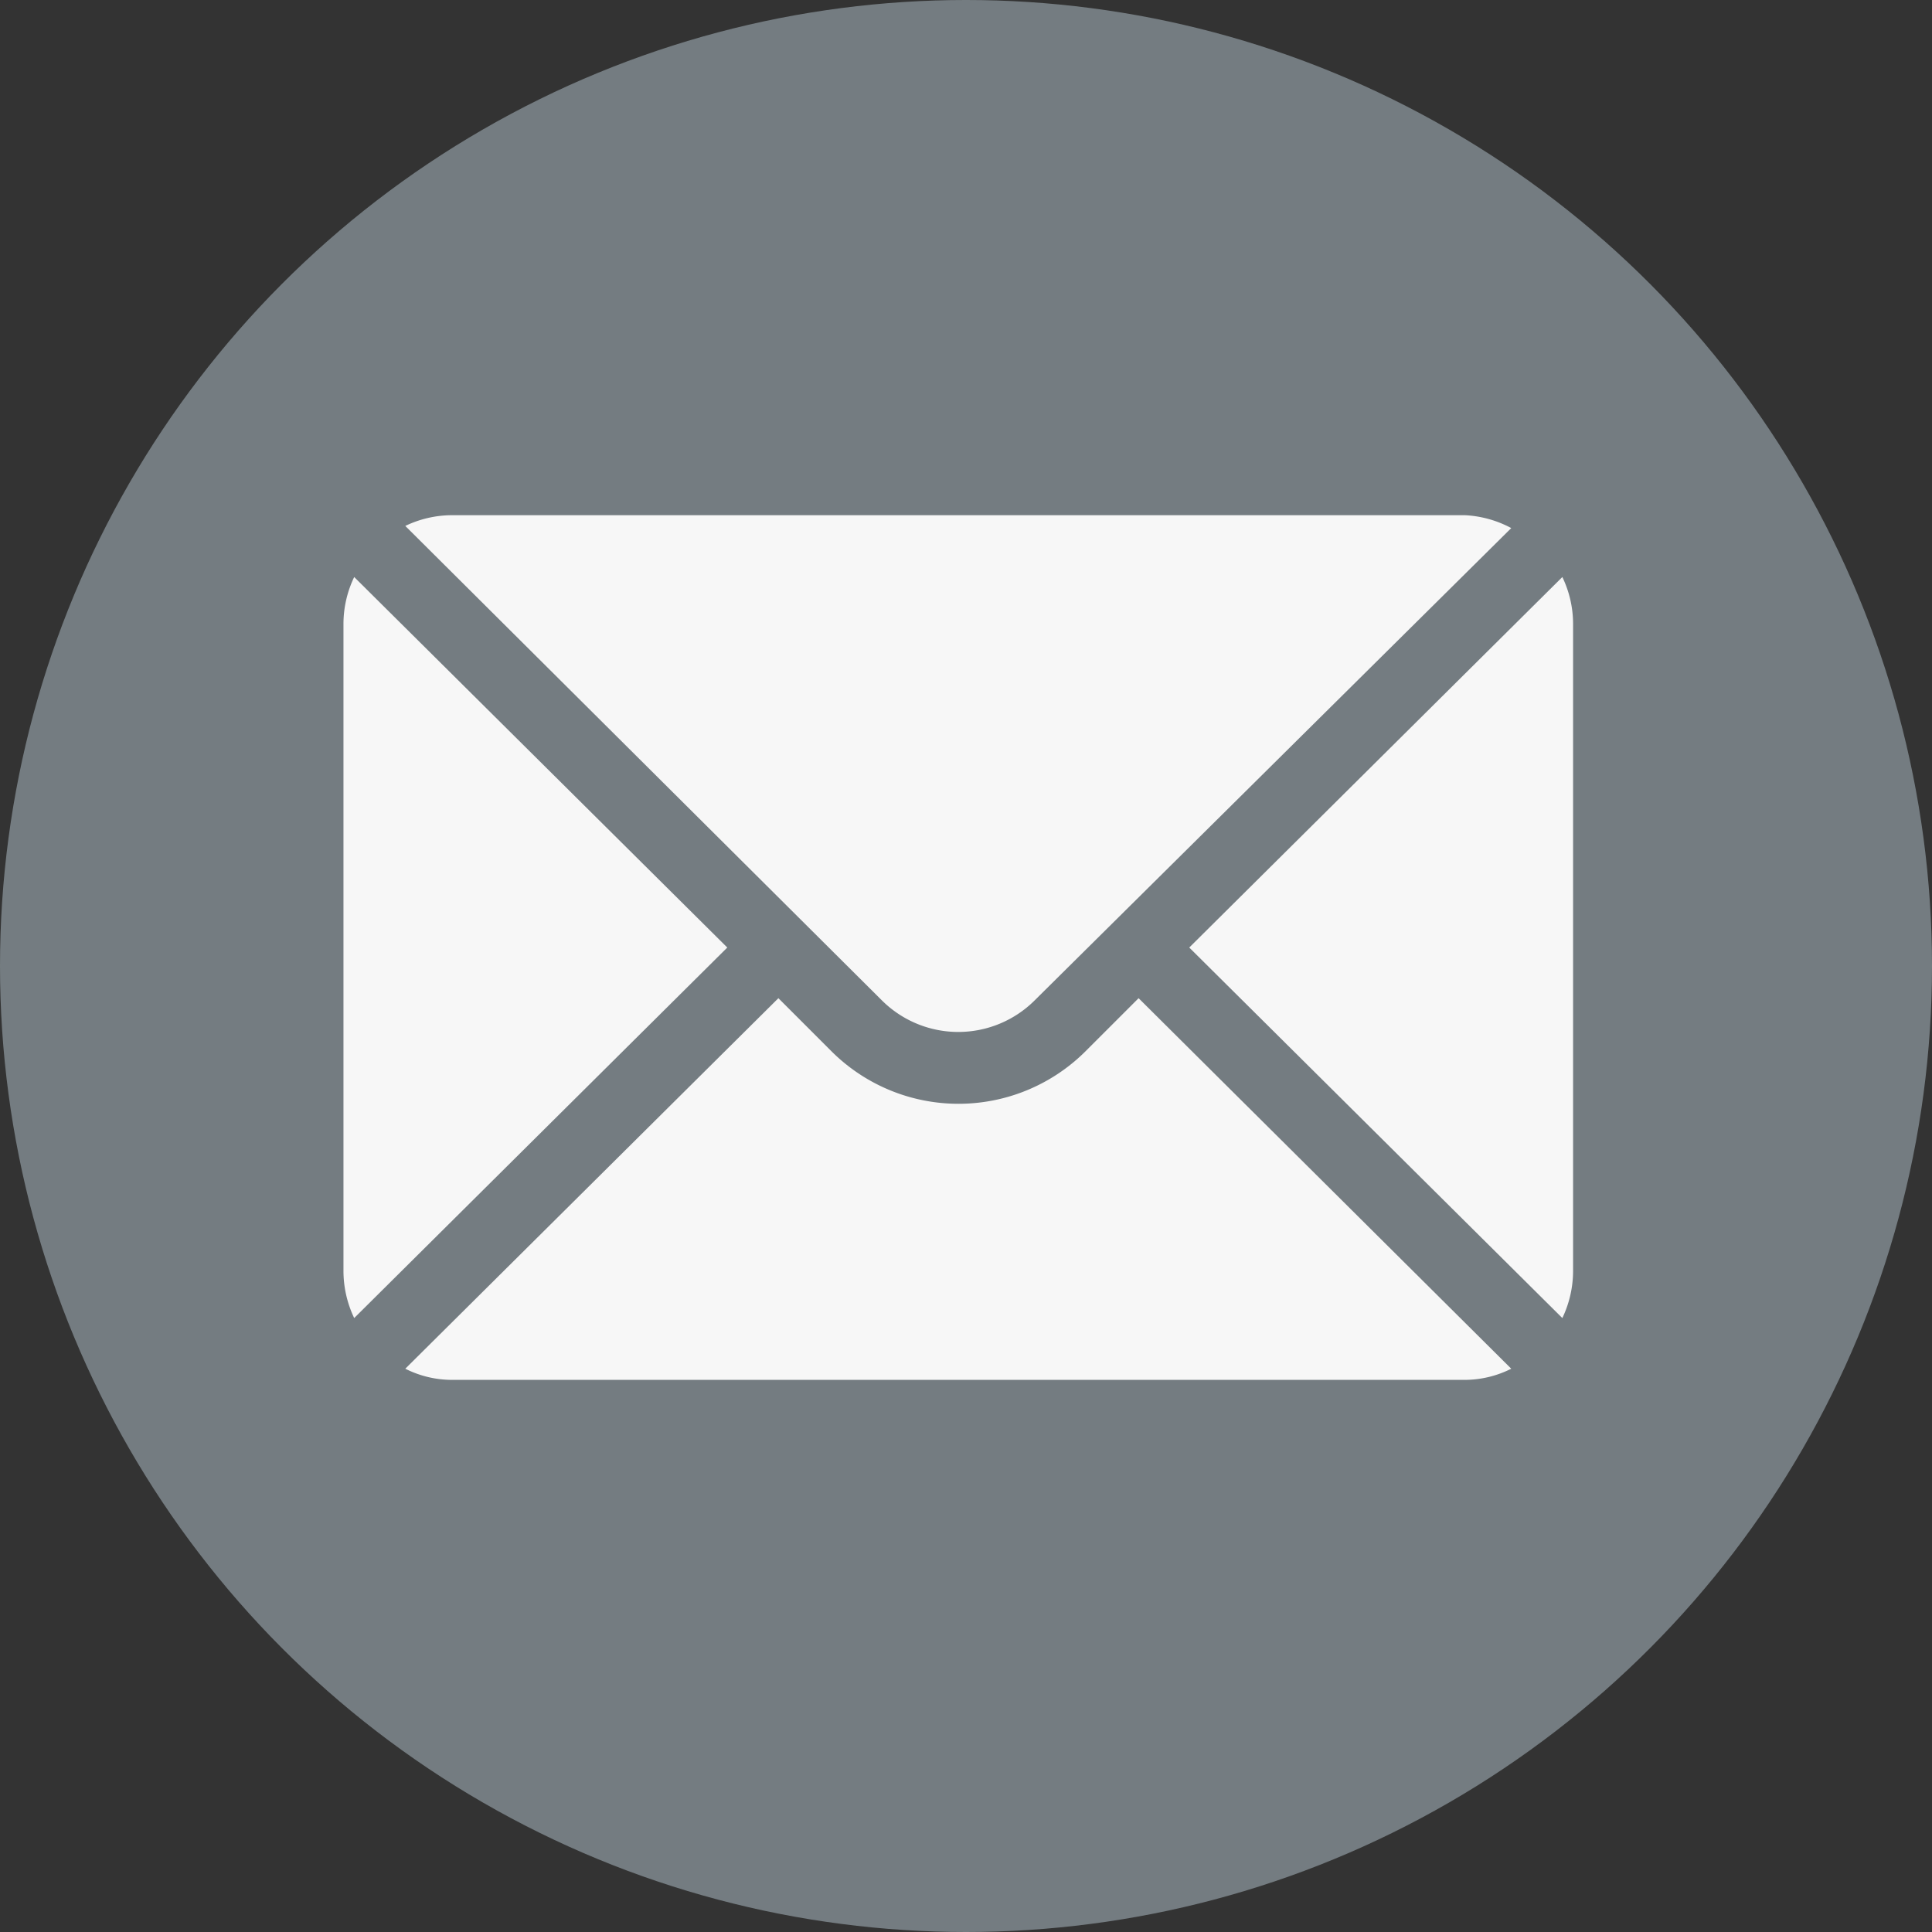 <svg id="mail" xmlns="http://www.w3.org/2000/svg" viewBox="0 0 45 45"><rect x="0" y="0" width="45" height="45" fill="#333333" stroke="none"/><defs><style>.cls-1{fill:#747c81;}.cls-2{fill:#f7f7f7;}</style></defs><title>mail</title><circle id="Ellipse_1" data-name="Ellipse 1" class="cls-1" cx="22.5" cy="22.5" r="22.5"/><g id="mail-2"><g id="Group_2" data-name="Group 2"><g id="Group_1" data-name="Group 1"><path id="Path_1" data-name="Path 1" class="cls-2" d="M36.39,13.44,27.7,22.07l8.69,8.63a2.55,2.55,0,0,0,.25-1.08V14.52A2.52,2.52,0,0,0,36.39,13.44Z"/></g></g><g id="Group_4" data-name="Group 4"><g id="Group_3" data-name="Group 3"><path id="Path_2" data-name="Path 2" class="cls-2" d="M34.12,12H10.52a2.52,2.52,0,0,0-1.08.25L20.54,23.3a2.52,2.52,0,0,0,3.56,0l11.1-11A2.55,2.55,0,0,0,34.12,12Z"/></g></g><g id="Group_6" data-name="Group 6"><g id="Group_5" data-name="Group 5"><path id="Path_3" data-name="Path 3" class="cls-2" d="M8.25,13.44A2.52,2.52,0,0,0,8,14.52v15.1a2.55,2.55,0,0,0,.25,1.08l8.69-8.63Z"/></g></g><g id="Group_8" data-name="Group 8"><g id="Group_7" data-name="Group 7"><path id="Path_4" data-name="Path 4" class="cls-2" d="M26.52,23.25l-1.23,1.23a4.19,4.19,0,0,1-5.93,0l-1.23-1.23L9.44,31.88a2.42,2.42,0,0,0,1.08.26h23.6a2.42,2.42,0,0,0,1.08-.26Z"/></g></g></g></svg>
